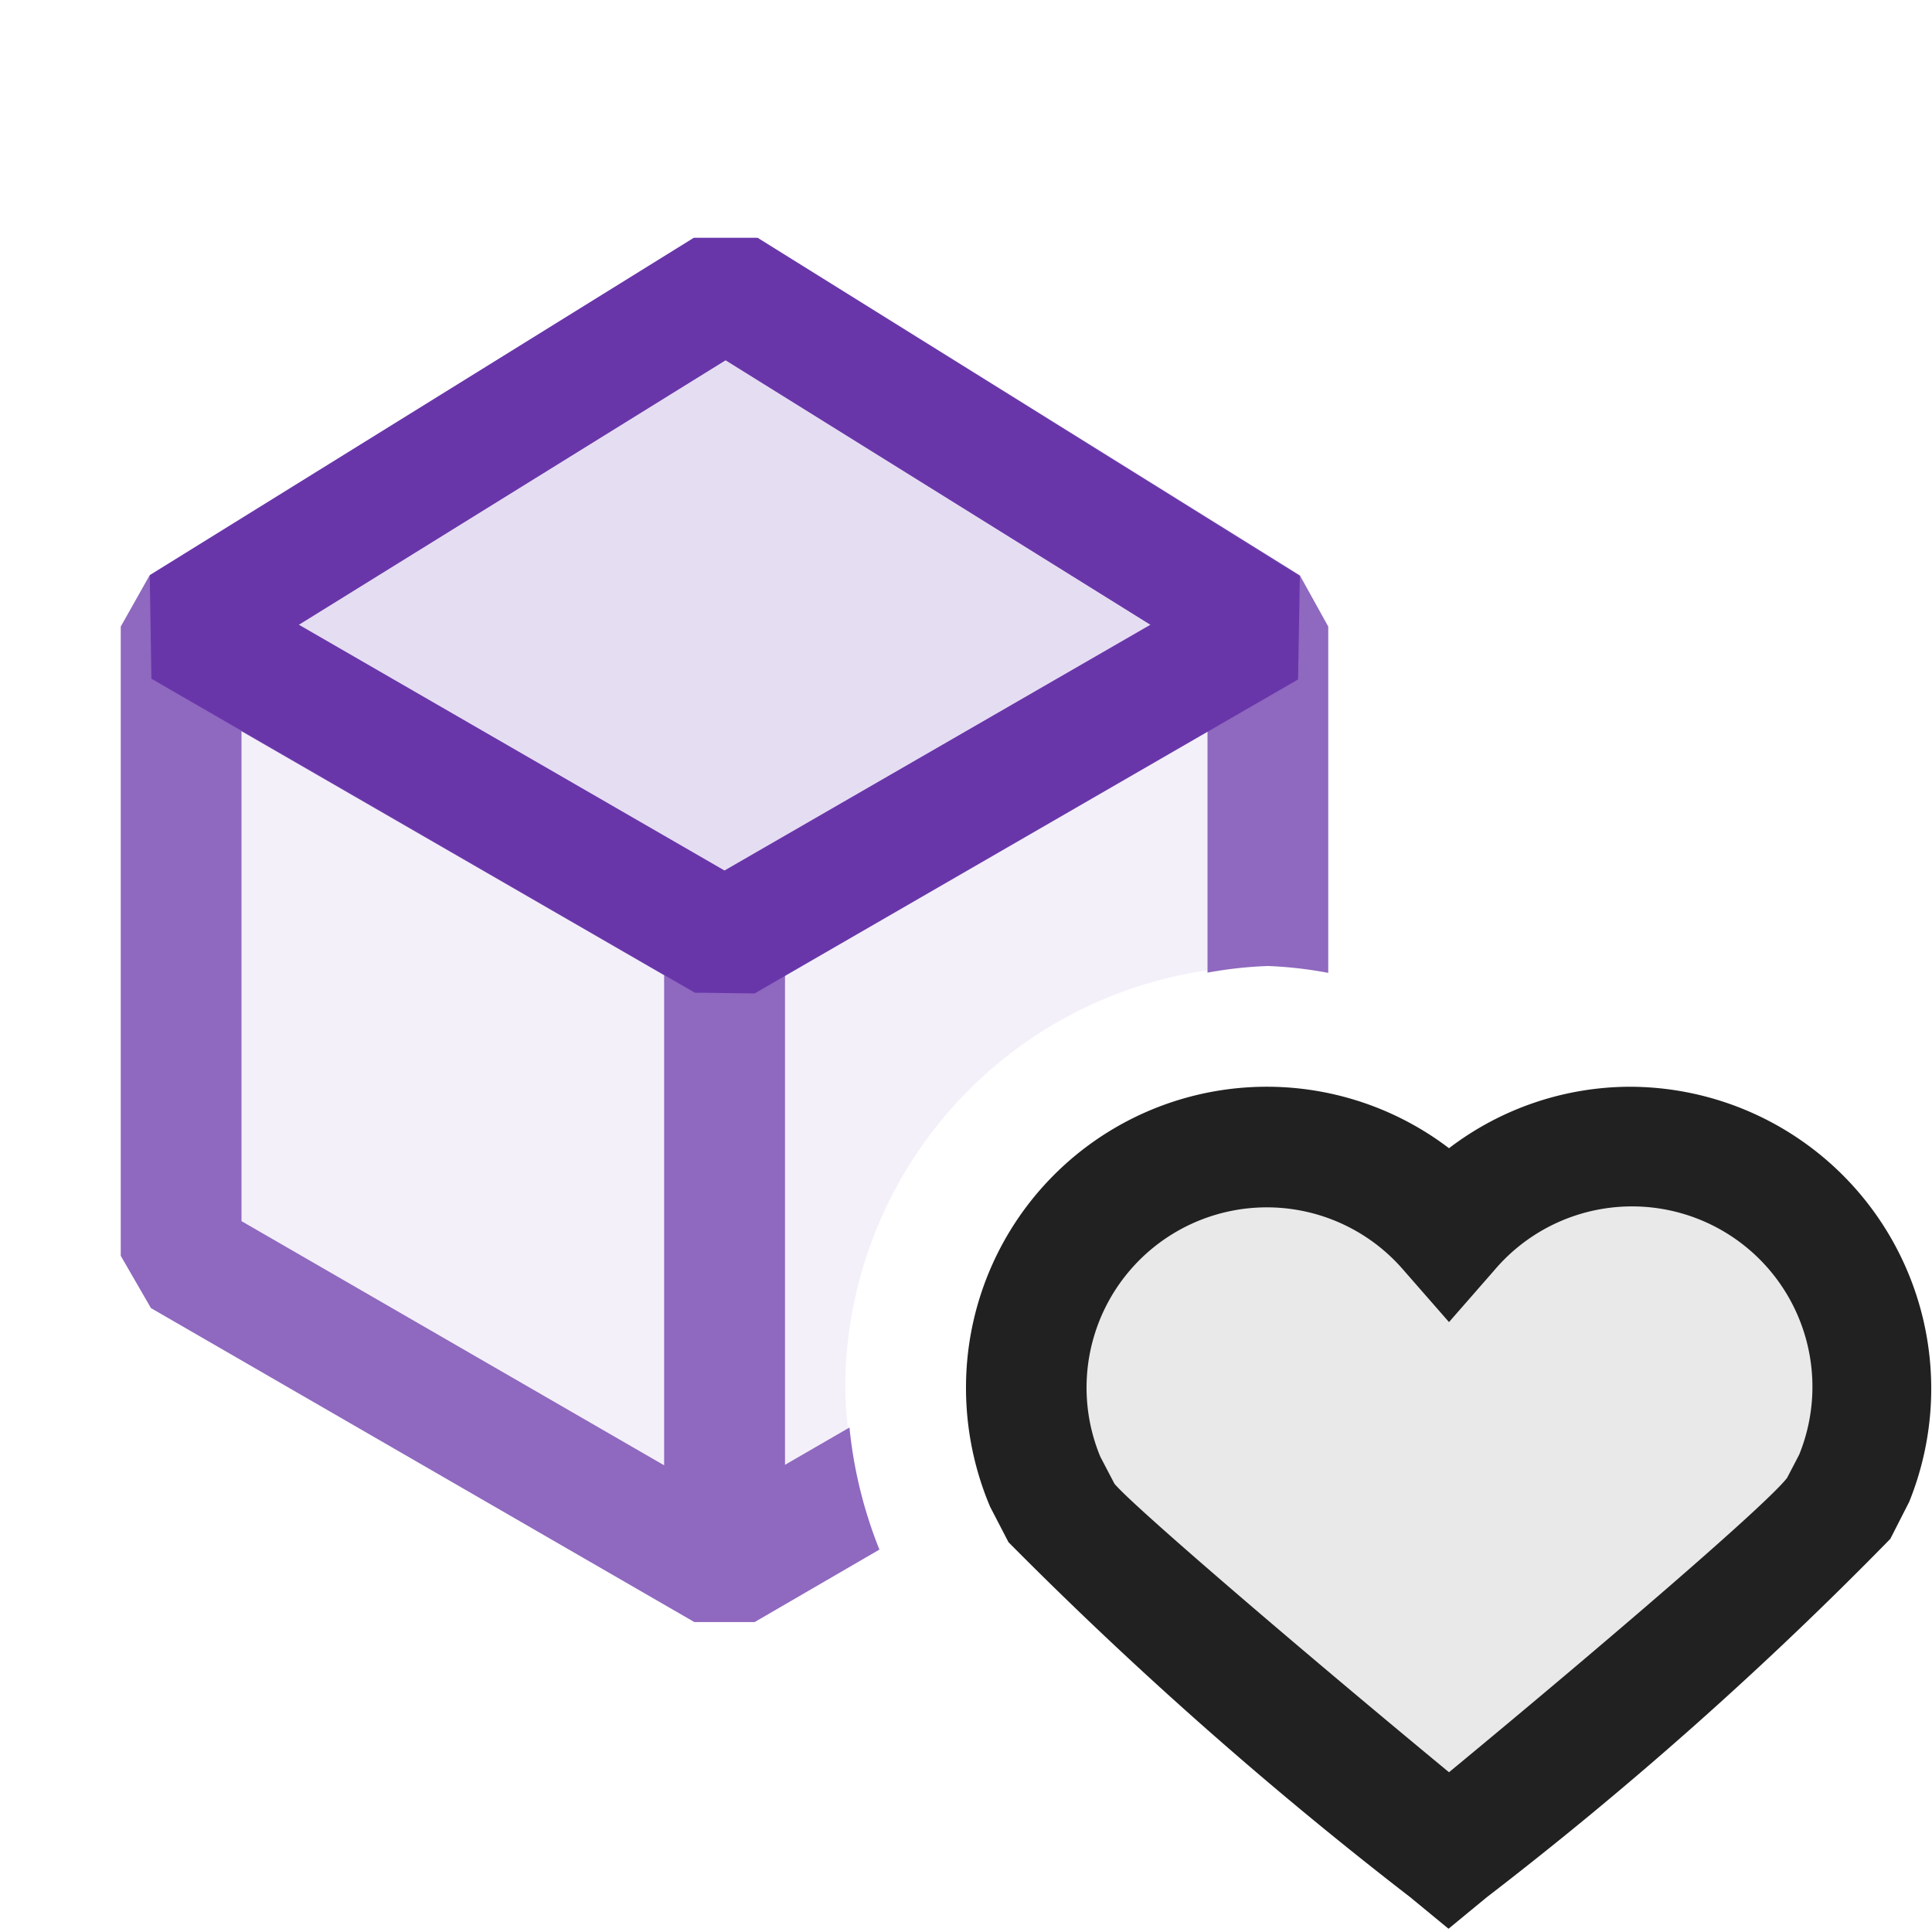 <svg xmlns="http://www.w3.org/2000/svg" viewBox="0 0 16 16">
  <defs>
    <style>.canvas{fill: none; opacity: 0;}.light-purple-10{fill: #6936aa; opacity: 0.1;}.light-purple{fill: #6936aa; opacity: 1;}.light-defaultgrey-10{fill: #212121; opacity: 0.1;}.light-defaultgrey{fill: #212121; opacity: 1;}.cls-1{opacity:0.75;}.invert{filter:invert(1)}.brighten{filter:brightness(1.4)}</style>
  </defs>
  <title>IconLightMethodInternal</title>
  <g id="canvas" class="canvas">
    <path class="canvas" d="M16,16H0V0H16Z" ></path>
  </g>
  <g id="level-1">
    <g class="cls-1">
      <path class="light-purple-10 brighten" d="M7.126,12.35,6,13,1.5,10.4V5.189L6.009,2.4,10.5,5.189V8A3.5,3.5,0,0,0,7,11.5,3.34,3.34,0,0,0,7.126,12.35Z"></path>
      <path class="light-purple brighten" d="M10.765,4.765,6.274,1.97H5.746l-4.51,2.8L1,5.189V10.4l.25.433,4.5,2.6h.5l1.033-.6a3.691,3.691,0,0,1-.248-1.011l-.534.309,0-4.059L10,6.055v2A3.443,3.443,0,0,1,10.5,8a3.373,3.373,0,0,1,.5.057V5.189ZM6.009,2.983l3.52,2.191L6,7.21,2.474,5.174ZM2,10.113V6.056l3.5,2.02,0,4.059Z"></path>
    </g>
    <path class="light-purple-10 brighten" d="M6.009,2.4,10.5,5.189,6,7.787l-4.5-2.6Z"></path>
    <path class="light-purple brighten" d="M5.754,8.221l-4.5-2.6-.014-.858L5.746,1.97h.528l4.491,2.8-.015.857-4.5,2.6ZM2.474,5.174,6,7.21,9.528,5.174,6.009,2.983Z"></path>
    <path class="light-defaultgrey-10 invert" d="M15.5,11.5a1.99,1.99,0,0,1-.148.75l-.138.265c-.2.331-3.214,2.81-3.214,2.81s-3.018-2.479-3.214-2.81l-.138-.265A1.993,1.993,0,0,1,12,10.19a1.992,1.992,0,0,1,3.5,1.31Z"></path>
    <path class="light-defaultgrey invert" d="M13.5,9a2.478,2.478,0,0,0-1.5.509A2.491,2.491,0,0,0,8,11.5a2.525,2.525,0,0,0,.2.979l.152.293a33.618,33.618,0,0,0,3.327,2.94l.317.261.317-.261a31.686,31.686,0,0,0,3.342-2.968l.156-.306A2.5,2.5,0,0,0,13.5,9ZM14.9,12.047l-.1.192c-.167.218-1.5,1.364-2.8,2.438-1.3-1.074-2.63-2.217-2.771-2.39l-.117-.224a1.493,1.493,0,0,1,2.512-1.544l.376.43.376-.43A1.494,1.494,0,0,1,14.9,12.047Z"></path>
  </g>
</svg>
